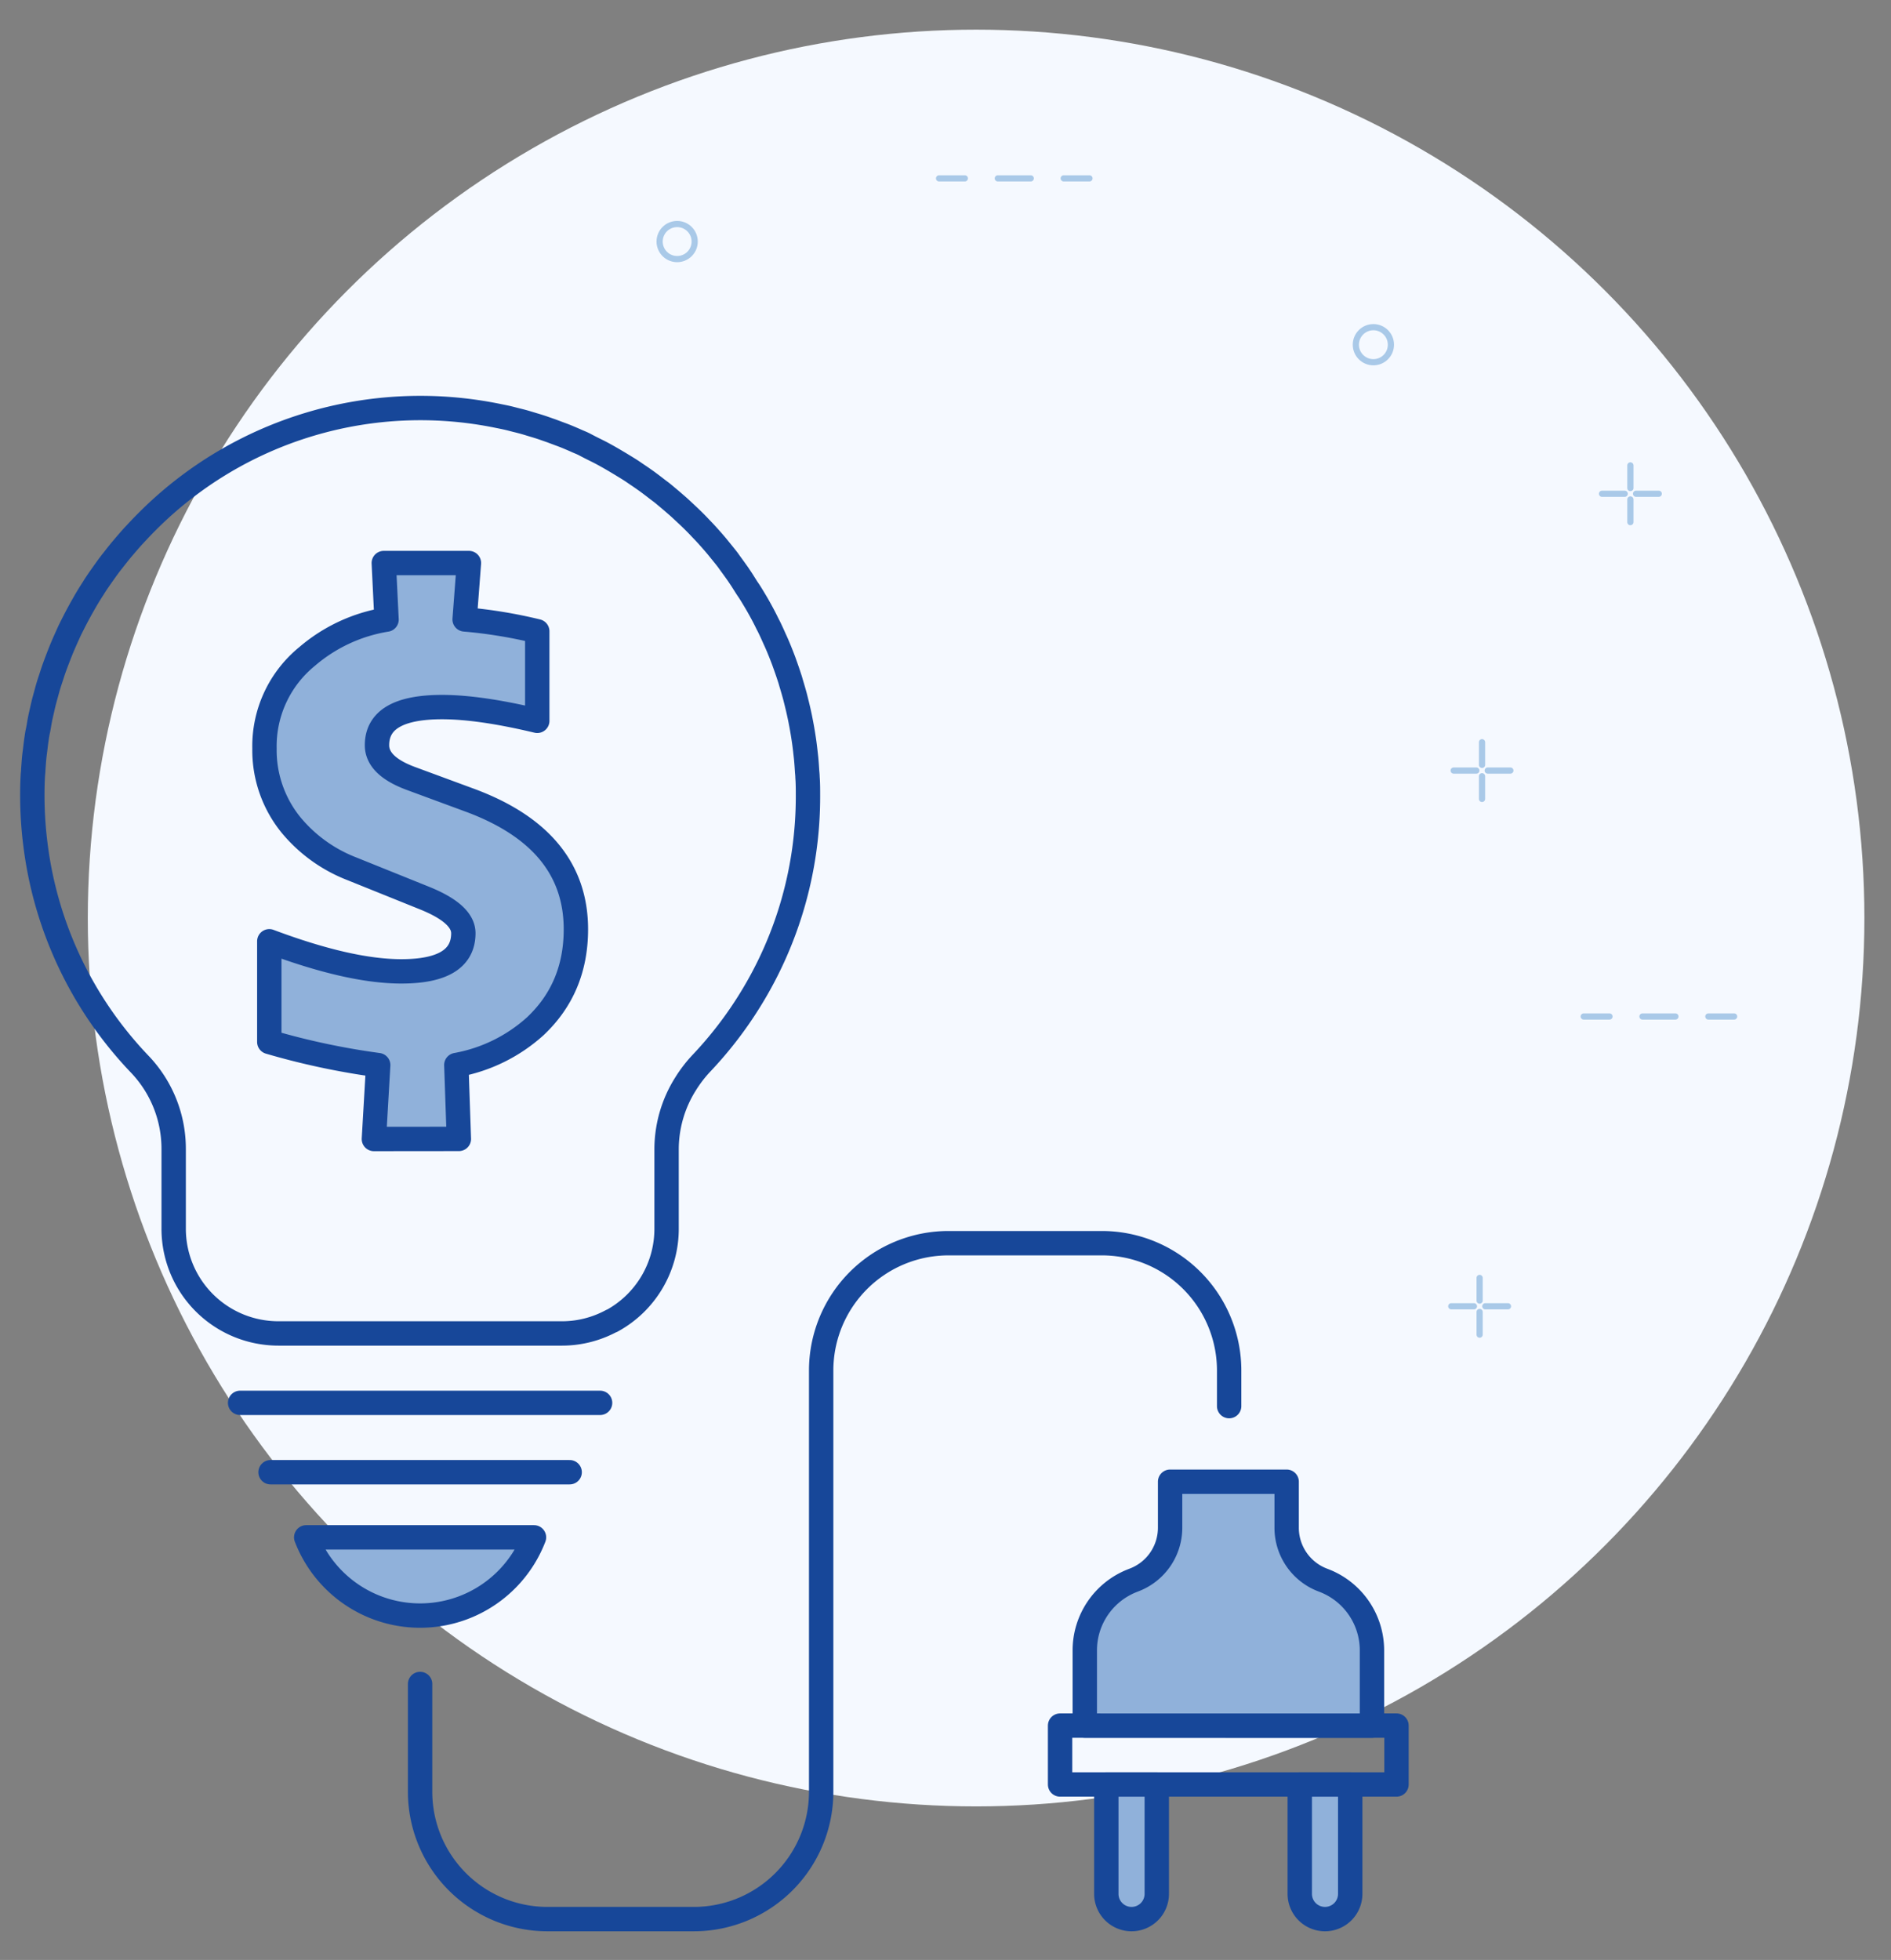 <svg xmlns="http://www.w3.org/2000/svg" viewBox="0 0 440 456"><rect x="0" y="0" width="440" height="456" fill="#808080" stroke="none"/><defs><style>.cls-1{fill:#f5f9ff;}.cls-2,.cls-3,.cls-4,.cls-5{fill:none;}.cls-2,.cls-3,.cls-4{stroke:#a9c9e8;stroke-miterlimit:10;stroke-width:1.44px;}.cls-3,.cls-4,.cls-5,.cls-6{stroke-linecap:round;}.cls-4{stroke-dasharray:7.67 7.67;}.cls-5,.cls-6{stroke:#174799;stroke-linejoin:round;stroke-width:5.67px;}.cls-6{fill:#90b1da;}</style></defs><title>icon trang ho tro</title><g id="Layer_1" data-name="Layer 1"><circle class="cls-1" cx="227.12" cy="213.59" r="206.69"/><circle class="cls-2" cx="319.56" cy="80.2" r="4.08"/><circle class="cls-2" cx="157.56" cy="56.2" r="4.08"/><line class="cls-3" x1="379.36" y1="108.28" x2="379.36" y2="113.56"/><line class="cls-3" x1="379.36" y1="116.2" x2="379.36" y2="121.48"/><line class="cls-3" x1="385.96" y1="114.88" x2="380.68" y2="114.88"/><line class="cls-3" x1="378.04" y1="114.88" x2="372.76" y2="114.88"/><line class="cls-3" x1="344.84" y1="172.68" x2="344.84" y2="177.96"/><line class="cls-3" x1="344.84" y1="180.6" x2="344.84" y2="185.88"/><line class="cls-3" x1="351.44" y1="179.28" x2="346.16" y2="179.28"/><line class="cls-3" x1="343.52" y1="179.28" x2="338.24" y2="179.28"/><line class="cls-3" x1="344.28" y1="297.32" x2="344.28" y2="302.6"/><line class="cls-3" x1="344.28" y1="305.24" x2="344.28" y2="310.52"/><line class="cls-3" x1="350.88" y1="303.92" x2="345.6" y2="303.92"/><line class="cls-3" x1="342.96" y1="303.92" x2="337.68" y2="303.92"/><line class="cls-3" x1="368.5" y1="236.5" x2="374.5" y2="236.5"/><line class="cls-4" x1="382.17" y1="236.5" x2="393.67" y2="236.5"/><line class="cls-3" x1="397.5" y1="236.5" x2="403.5" y2="236.5"/><line class="cls-3" x1="218.5" y1="41.5" x2="224.5" y2="41.5"/><line class="cls-4" x1="232.17" y1="41.5" x2="243.67" y2="41.5"/><line class="cls-3" x1="247.5" y1="41.5" x2="253.5" y2="41.5"/><line class="cls-5" x1="55.87" y1="326.39" x2="139.63" y2="326.39"/><line class="cls-5" x1="62.95" y1="342.53" x2="132.55" y2="342.53"/><path class="cls-6" d="M71.25,357.68a28.39,28.39,0,0,0,53,0Z"/><path class="cls-5" d="M174.6,232.55a89.79,89.79,0,0,0,13.4-47.3s0-.06,0-.09c0-1.46,0-2.91-.11-4.35,0-.49-.07-1-.1-1.48-.06-1-.13-1.95-.22-2.91-.06-.57-.13-1.14-.19-1.71-.1-.88-.21-1.76-.34-2.63-.09-.59-.18-1.18-.28-1.77q-.21-1.27-.46-2.52c-.11-.59-.23-1.17-.36-1.75-.18-.84-.38-1.68-.59-2.52-.14-.56-.27-1.11-.42-1.67-.24-.88-.5-1.76-.76-2.63-.15-.49-.28-1-.44-1.46-.37-1.16-.77-2.3-1.18-3.44-.07-.19-.13-.38-.2-.56-.49-1.3-1-2.59-1.55-3.86-.2-.47-.41-.92-.62-1.38-.36-.82-.73-1.63-1.12-2.44-.25-.52-.52-1-.78-1.56-.37-.73-.74-1.45-1.13-2.16-.29-.54-.59-1.07-.89-1.6q-.58-1-1.19-2c-.32-.53-.64-1.05-1-1.57s-.85-1.32-1.28-2-.67-1-1-1.51c-.46-.66-.94-1.32-1.43-2-.34-.46-.68-.93-1-1.39-.59-.77-1.2-1.51-1.81-2.26-.33-.41-.66-.82-1-1.22q-1.19-1.4-2.43-2.75c-.4-.43-.81-.84-1.21-1.27s-1.09-1.14-1.66-1.7-.92-.89-1.39-1.33-1.07-1-1.61-1.5-1-.88-1.49-1.31-1.09-.93-1.64-1.39-1-.85-1.56-1.26-1.13-.87-1.7-1.3-1.07-.81-1.62-1.2-1.18-.83-1.78-1.23-1.09-.75-1.64-1.11-1.33-.83-2-1.24-1.56-.94-2.35-1.4-1.75-1-2.64-1.47c-.59-.31-1.19-.6-1.79-.9s-1.29-.65-1.94-1-1.27-.57-1.91-.86-1.28-.56-1.92-.83-1.31-.53-2-.78l-1.95-.73-2-.7c-.66-.22-1.32-.43-2-.63s-1.37-.42-2.06-.62-1.37-.37-2.06-.54-1.37-.36-2.06-.52-1.5-.32-2.25-.47A89.73,89.73,0,0,0,34.2,121.39l-.26.26c-.81.81-1.59,1.64-2.37,2.48l-.53.56c-.7.78-1.39,1.57-2.07,2.37l-.69.81c-.62.75-1.22,1.51-1.82,2.28l-.79,1c-.55.73-1.09,1.48-1.62,2.23l-.84,1.19c-.49.72-1,1.45-1.44,2.18-.29.45-.58.9-.86,1.35q-.66,1.06-1.28,2.15-.43.75-.85,1.5-.58,1.05-1.14,2.12-.42.81-.83,1.63-.52,1-1,2.09c-.27.58-.53,1.17-.79,1.76s-.6,1.38-.88,2.08-.49,1.24-.73,1.87-.52,1.37-.77,2.06-.45,1.32-.67,2-.45,1.35-.65,2-.4,1.4-.59,2.1-.37,1.33-.54,2-.34,1.47-.51,2.21-.3,1.31-.43,2S9,169.24,8.83,170s-.23,1.28-.33,1.92c-.12.83-.22,1.67-.32,2.5-.07.61-.16,1.21-.22,1.82-.09.94-.15,1.89-.22,2.83,0,.52-.09,1-.11,1.55q-.11,2.08-.11,4.18c0,.08,0,.16,0,.25a91,91,0,0,0,.74,11.56,89.94,89.94,0,0,0,24.27,51,28.5,28.5,0,0,1,7.88,19.7v18.56a24.35,24.35,0,0,0,21.88,24.24,24.64,24.64,0,0,0,2.49.13h66a24.64,24.64,0,0,0,2.49-.13,24.21,24.21,0,0,0,9-2.78l.08,0a24.37,24.37,0,0,0,12.75-21.43V267.31a28.57,28.57,0,0,1,4.4-15.1,30.45,30.45,0,0,1,3.75-4.88A90.6,90.6,0,0,0,174.6,232.55Z"/><rect class="cls-5" x="246.65" y="401.49" width="78.28" height="13.7" transform="translate(571.59 816.67) rotate(180)"/><path class="cls-6" d="M285.63,401.49h33.6V384a17.42,17.42,0,0,0-11-16.21l-.59-.23a13,13,0,0,1-8.26-12.12v-10.7H272.26v10.7A13,13,0,0,1,264,367.55l-.59.23a17.42,17.42,0,0,0-11,16.21v17.49Z"/><path class="cls-6" d="M263.29,415.19h0a5.87,5.87,0,0,1,5.87,5.87V446.5a0,0,0,0,1,0,0H257.42a0,0,0,0,1,0,0V421.06a5.87,5.87,0,0,1,5.87-5.87Z" transform="translate(526.58 861.69) rotate(180)"/><path class="cls-6" d="M308.3,415.19h0a5.87,5.87,0,0,1,5.87,5.87V446.5a0,0,0,0,1,0,0H302.43a0,0,0,0,1,0,0V421.06a5.87,5.87,0,0,1,5.87-5.87Z" transform="translate(616.6 861.69) rotate(180)"/><path class="cls-5" d="M97.75,391.8v25.07a29.63,29.63,0,0,0,29.63,29.63h34.06a29.63,29.63,0,0,0,29.63-29.63v-98a29.63,29.63,0,0,1,29.63-29.63h35.66A29.63,29.63,0,0,1,286,318.89v8.26"/><path class="cls-6" d="M87,265l1-17.19a171.56,171.56,0,0,1-25.34-5.39V219q18.64,7,30.73,7,14.42,0,14.42-8.88,0-4.52-9-8.16l-17-6.85a34.52,34.52,0,0,1-14-10.05,27.58,27.58,0,0,1-6.27-17.91,26.92,26.92,0,0,1,9.91-21.41,37.56,37.56,0,0,1,18.49-8.59L89.3,131h19.81l-1,13.11a111.63,111.63,0,0,1,16.9,2.77v20.83q-13.4-3.2-22.14-3.2-15.15,0-15.15,8.88,0,4.8,7.86,7.72l13.55,5Q134,195.23,134,216.21q0,13.69-9.47,22.58a37.22,37.22,0,0,1-18.35,9l.59,17.19Z"/></g></svg>